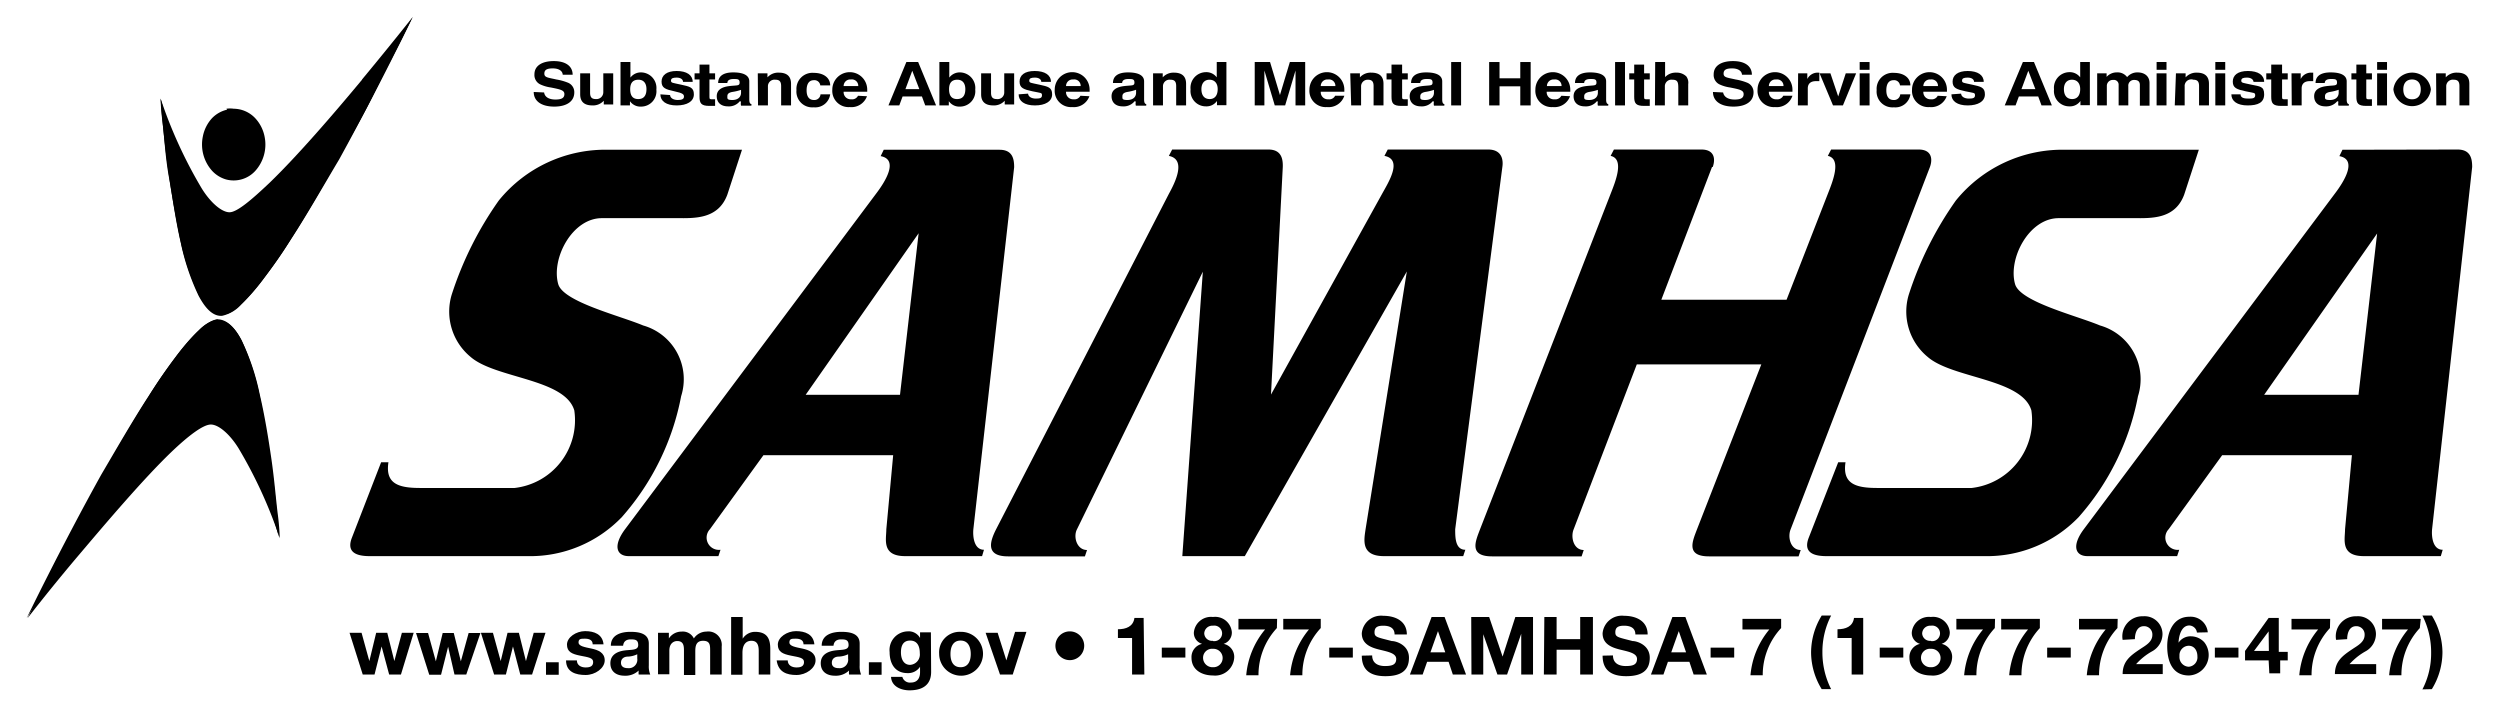 <svg id="Layer_1" data-name="Layer 1" xmlns="http://www.w3.org/2000/svg" viewBox="0 0 106 30"><defs><style>.cls-1{fill-rule:evenodd;}</style></defs><title>SAMHSA_logo</title><path d="M9.63,4.65A1.29,1.29,0,0,0,9,5a1.59,1.59,0,0,0-.4.79A1.67,1.67,0,0,0,9,7.25a1.29,1.29,0,0,0,.59.36,1.24,1.24,0,0,0,1.23-.36,1.67,1.67,0,0,0,.4-1.45,1.59,1.59,0,0,0-.4-.79,1.27,1.27,0,0,0-.91-.4,1.13,1.13,0,0,0-.31,0"/><path d="M9.23,13.54a1.52,1.52,0,0,0-.8.47,8.92,8.92,0,0,0-1,1.16c-.36.48-.74,1-1.13,1.65-.6.94-1.22,2-1.81,3.05S3.32,22,2.83,22.92s-.9,1.76-1.2,2.35l-.46.94S2.1,25,3.32,23.56s2.74-3.23,3.92-4.37C8,18.46,8.62,18,8.94,18s.79.39,1.17,1a19.45,19.45,0,0,1,1.75,3.82s0-.38-.08-1-.14-1.44-.27-2.34-.29-1.88-.5-2.77a9.86,9.86,0,0,0-.76-2.27c-.19-.36-.51-.86-1-.86H9.23"/><path d="M9,13.6c-.67.29-1.66,1.57-2.71,3.21-.65,1-1.33,2.18-2,3.32-1.71,3.08-3.16,6.08-3.16,6.08s6.32-9.91,7.65-9.91a.82.82,0,0,1,.56.33c1.2,1.31,2.48,6.13,2.48,6.13a45.9,45.9,0,0,0-.79-5.87,10.5,10.5,0,0,0-.81-2.5c-.2-.37-.53-.85-1-.85A.67.67,0,0,0,9,13.6"/><path d="M15.35,3.38c-1.22,1.47-2.74,3.23-3.92,4.37C10.67,8.47,10.05,9,9.73,9s-.79-.39-1.17-1A19.44,19.44,0,0,1,6.81,4.18s0,.38.08,1S7,6.6,7.16,7.5s.29,1.88.5,2.77a9.88,9.88,0,0,0,.76,2.27c.2.37.53.89,1,.85a1.53,1.53,0,0,0,.8-.47,8.94,8.94,0,0,0,1-1.16c.36-.48.74-1,1.13-1.65.6-.94,1.22-2,1.81-3.05S15.35,5,15.84,4s.9-1.76,1.2-2.35L17.5.72s-.93,1.18-2.15,2.65"/><path d="M9.85,10.63a.82.82,0,0,1-.56-.33C8.09,9,6.81,4.18,6.81,4.18A45.8,45.8,0,0,0,7.61,10a10.53,10.53,0,0,0,.82,2.5c.23.44.66,1,1.24.79s1.66-1.57,2.71-3.21c.65-1,1.32-2.18,2-3.32C16.05,3.73,17.5.72,17.5.72s-6.32,9.9-7.65,9.9"/><path class="cls-1" d="M31.46,6.35H25.83A5.82,5.82,0,0,0,21.15,8.5a14.71,14.71,0,0,0-2,4,2.49,2.49,0,0,0,.8,2.63c1.05.92,4,.92,4.4,2.27a2.89,2.89,0,0,1-2.53,3.29h-4c-.93,0-1.49-.18-1.35-1.09h-.31L14.92,22.8c-.17.44-.06.78.75.78h6.7a5.39,5.39,0,0,0,4-1.66,10.77,10.77,0,0,0,2.51-5.12,2.37,2.37,0,0,0-1.61-3c-1-.42-3.38-1-3.6-1.75-.31-1.08.59-2.81,1.86-2.8h3.17c.73,0,1.75.06,2.14-1Zm61.77,0H87.61A5.82,5.82,0,0,0,82.93,8.5a14.72,14.72,0,0,0-2,4,2.49,2.49,0,0,0,.8,2.63c1.05.92,4,.92,4.4,2.27a2.89,2.89,0,0,1-2.53,3.29h-4c-.93,0-1.49-.18-1.35-1.09h-.31L76.69,22.8c-.17.44-.06.78.75.78h6.7a5.39,5.39,0,0,0,4-1.66,10.77,10.77,0,0,0,2.51-5.12,2.37,2.37,0,0,0-1.61-3c-1-.42-3.38-1-3.6-1.75-.31-1.08.59-2.81,1.86-2.8h3.17c.73,0,1.75.06,2.14-1ZM38.95,9.89l-4.79,6.85h4ZM37.47,6.35l-.13.27c.79.15.17,1.11-.17,1.56L26.51,22.43c-.54.72-.36,1.15.15,1.15h3.8l.09-.27a.52.52,0,0,1-.45-.87l2.27-3.14h5.5l-.29,3.14c0,.43-.21,1.14.8,1.14h3.26l.08-.27c-.41,0-.48-.53-.45-.87L43,7.09c0-.34-.06-.74-.62-.74Zm63.32,3.55L96,16.74h4ZM99.32,6.35l-.13.27c.79.15.17,1.11-.17,1.56L88.36,22.43c-.54.72-.36,1.15.15,1.15h3.8l.09-.27a.52.52,0,0,1-.45-.87l2.27-3.14h5.5l-.29,3.14c0,.43-.21,1.14.8,1.14h3.26l.08-.27c-.41,0-.48-.53-.45-.87l1.7-15.36c0-.34-.06-.74-.62-.74ZM51,11.52,45.66,22.45c-.16.32,0,.87.43.87l-.09.27H42.74c-1,0-.74-.68-.51-1.14L49.56,8.22c.27-.49.75-1.46,0-1.61l.14-.27h4.08c.56,0,.62.41.61.74l-.5,9.65L58.6,8.22c.27-.49.89-1.46.1-1.61l.14-.27H63.1c.56,0,.65.41.6.74l-2,15.36c0,.34,0,.87.43.87l-.09.27H58.68c-1,0-.84-.71-.78-1.14l1.75-10.93L52.78,23.58H50.13ZM72.59,7.08l-2.15,5.63h5.31l1.75-4.49c.2-.51.6-1.48,0-1.61l.14-.27h3.71c.56,0,.6.41.48.74L75.92,22.45c-.13.33,0,.87.43.87l-.09.27h-3.8c-1,0-.69-.66-.51-1.14l2.73-7H69.4l-2.68,7c-.13.33,0,.87.43.87l-.09.27h-3.8c-1,0-.69-.66-.51-1.14L68.29,8.22c.2-.51.6-1.48,0-1.61l.14-.27h3.71c.56,0,.6.41.48.74"/><path class="cls-1" d="M22.63,3.9c0,.39.33.62.87.62s.85-.23.85-.6a.43.43,0,0,0-.26-.41,2.31,2.31,0,0,0-.5-.14c-.35-.08-.51-.08-.51-.25s.13-.22.36-.22.41.09.42.27h.42c0-.37-.3-.58-.8-.58s-.82.2-.82.56a.44.44,0,0,0,.23.42,1.57,1.57,0,0,0,.47.14c.39.08.57.11.57.28s-.13.23-.38.23-.45-.09-.48-.3Z"/><path class="cls-1" d="M26,3.11h-.42v.8a.29.29,0,0,1-.32.29c-.18,0-.24-.09-.24-.27V3.11h-.42V4c0,.31.17.47.52.47a.61.61,0,0,0,.48-.2v.16H26Z"/><path class="cls-1" d="M27.41,3.78c0,.28-.12.42-.35.42s-.34-.14-.34-.42.13-.4.35-.4.34.15.34.4m-1.1-1.15V4.47h.4V4.29a.54.54,0,0,0,.47.23.65.65,0,0,0,.65-.72.66.66,0,0,0-.64-.73.55.55,0,0,0-.46.22V2.63Z"/><path class="cls-1" d="M28,4V4c0,.29.25.47.69.47s.73-.17.73-.47-.18-.33-.54-.41-.43-.07-.43-.17.08-.13.24-.13.27.07.27.18h.41c0-.29-.26-.46-.68-.46s-.64.18-.64.45.17.33.54.41S29,4,29,4.1s-.09.14-.26.14-.32-.07-.33-.21Z"/><path class="cls-1" d="M30.32,4.48V4.21h-.1c-.11,0-.14,0-.14-.09V3.37h.24V3.11h-.24V2.74h-.42v.37h-.21v.26h.21V4.1c0,.28.07.39.42.39h.24"/><path class="cls-1" d="M31.42,3.8v.13c0,.19-.14.31-.37.31s-.21-.06-.21-.16.06-.15.2-.18a2.09,2.09,0,0,0,.38-.09m0,.5a.36.36,0,0,0,0,.17h.44V4.41c-.07,0-.09-.09-.09-.19V3.45c0-.25-.24-.38-.68-.38s-.64.17-.64.45v0h.39v0c0-.11.09-.17.26-.17s.26,0,.26.15-.11.11-.44.15-.53.17-.53.43.17.43.48.43a.59.59,0,0,0,.5-.22"/><path class="cls-1" d="M32.14,4.47h.42V3.67a.28.28,0,0,1,.32-.29c.18,0,.24.09.24.27v.82h.42V3.55c0-.31-.17-.47-.52-.47a.61.61,0,0,0-.48.2V3.11h-.41Z"/><path class="cls-1" d="M34.79,4a.26.26,0,0,1-.28.24c-.2,0-.31-.14-.31-.41s.1-.43.31-.43a.25.25,0,0,1,.27.22h.42c0-.33-.29-.53-.69-.53a.68.68,0,0,0-.74.73.67.67,0,0,0,.73.73A.64.64,0,0,0,35.2,4Z"/><path class="cls-1" d="M35.77,3.65a.28.28,0,0,1,.31-.28.27.27,0,0,1,.31.28Zm.61.41a.28.28,0,0,1-.29.15.3.3,0,0,1-.32-.32h1a.93.93,0,0,0,0-.09.74.74,0,0,0-1.48,0,.69.69,0,0,0,.74.74.7.7,0,0,0,.73-.46Z"/><path class="cls-1" d="M38.43,2.63l-.76,1.84h.46l.14-.38h.82l.14.38h.46l-.76-1.84Zm.25.37.3.78h-.59Z"/><path class="cls-1" d="M40.93,3.78c0,.28-.12.42-.35.42s-.34-.14-.34-.42.13-.4.35-.4.34.15.34.4m-1.1-1.15V4.47h.4V4.29a.54.54,0,0,0,.47.23.65.65,0,0,0,.65-.72.66.66,0,0,0-.64-.73.55.55,0,0,0-.46.22V2.63Z"/><path class="cls-1" d="M43,3.11h-.42v.8a.28.28,0,0,1-.32.29c-.18,0-.24-.09-.24-.27V3.11h-.42V4c0,.31.17.47.52.47a.61.61,0,0,0,.48-.2v.16H43Z"/><path class="cls-1" d="M43.19,4V4c0,.29.25.47.69.47s.73-.17.73-.47-.18-.33-.54-.41-.43-.07-.43-.17.08-.13.24-.13.27.07.27.18h.41c0-.29-.26-.46-.69-.46s-.64.18-.64.45.17.33.54.41.41.05.41.17-.09.14-.26.14-.32-.07-.33-.21Z"/><path class="cls-1" d="M45.2,3.65a.28.28,0,0,1,.31-.28.27.27,0,0,1,.31.28Zm.61.41a.28.28,0,0,1-.29.15.3.3,0,0,1-.32-.32h1s0-.06,0-.09a.74.74,0,0,0-1.48,0,.69.69,0,0,0,.74.74.7.7,0,0,0,.73-.46Z"/><path class="cls-1" d="M48.17,3.8v.13c0,.19-.14.31-.37.31s-.21-.06-.21-.16.06-.15.2-.18a2.08,2.08,0,0,0,.37-.09m0,.5a.34.34,0,0,0,0,.17h.44V4.41c-.07,0-.09-.09-.09-.19V3.45c0-.25-.24-.38-.68-.38s-.64.17-.64.45v0h.39v0c0-.11.09-.17.26-.17s.26,0,.26.15-.11.11-.44.15-.53.17-.53.43.17.43.47.43a.6.6,0,0,0,.51-.22"/><path class="cls-1" d="M48.89,4.47h.42V3.67a.28.28,0,0,1,.32-.29c.18,0,.24.09.24.27v.82h.42V3.55c0-.31-.17-.47-.52-.47a.61.61,0,0,0-.47.2V3.11h-.41Z"/><path class="cls-1" d="M50.94,3.78c0-.25.13-.4.34-.4s.35.14.35.4-.12.42-.34.42-.35-.15-.35-.42M52,2.63h-.41v.65a.55.55,0,0,0-.47-.22.66.66,0,0,0-.64.73.65.65,0,0,0,.65.72.54.54,0,0,0,.47-.23v.18H52Z"/><polygon class="cls-1" points="53.2 4.47 53.61 4.47 53.61 2.99 54.05 4.47 54.49 4.47 54.93 2.99 54.93 4.47 55.34 4.47 55.34 2.63 54.69 2.63 54.27 4.03 53.85 2.63 53.2 2.63 53.2 4.47"/><path class="cls-1" d="M56,3.65a.28.28,0,0,1,.31-.28.27.27,0,0,1,.31.28Zm.61.41a.28.28,0,0,1-.29.15A.3.3,0,0,1,56,3.89h1s0-.06,0-.09a.74.74,0,0,0-1.48,0,.69.69,0,0,0,.74.74A.7.7,0,0,0,57,4.06Z"/><path class="cls-1" d="M57.29,4.47h.42V3.67A.28.28,0,0,1,58,3.38c.18,0,.24.09.24.27v.82h.42V3.55c0-.31-.17-.47-.52-.47a.61.61,0,0,0-.48.2V3.11h-.41Z"/><path class="cls-1" d="M59.69,4.48V4.21h-.1c-.11,0-.14,0-.14-.09V3.37h.24V3.11h-.24V2.74H59v.37h-.21v.26H59V4.1c0,.28.07.39.42.39h.24"/><path class="cls-1" d="M60.8,3.8v.13c0,.19-.14.31-.37.31s-.21-.06-.21-.16.07-.15.2-.18a2.09,2.09,0,0,0,.38-.09m0,.5a.35.35,0,0,0,0,.17h.44V4.41c-.07,0-.09-.09-.09-.19V3.45c0-.25-.24-.38-.68-.38s-.64.17-.64.45v0h.39v0c0-.11.09-.17.26-.17s.26,0,.26.15-.11.11-.44.15-.53.17-.53.43.17.43.48.43a.59.59,0,0,0,.5-.22"/><rect x="61.53" y="2.63" width="0.42" height="1.84"/><polygon class="cls-1" points="63.14 4.47 63.58 4.47 63.58 3.66 64.46 3.66 64.46 4.47 64.9 4.47 64.9 2.63 64.46 2.63 64.46 3.32 63.58 3.32 63.58 2.63 63.14 2.63 63.14 4.47"/><path class="cls-1" d="M65.59,3.65a.28.28,0,0,1,.31-.28.27.27,0,0,1,.31.28Zm.61.41a.28.28,0,0,1-.29.15.3.3,0,0,1-.33-.32h1s0-.06,0-.09a.74.74,0,0,0-1.48,0,.69.69,0,0,0,.74.74.7.7,0,0,0,.73-.46Z"/><path class="cls-1" d="M67.75,3.8v.13c0,.19-.14.31-.37.31s-.21-.06-.21-.16.07-.15.2-.18a2.08,2.08,0,0,0,.38-.09m0,.5a.35.35,0,0,0,0,.17h.44V4.41c-.07,0-.09-.09-.09-.19V3.45c0-.25-.24-.38-.68-.38s-.64.17-.64.45v0h.39v0c0-.11.09-.17.26-.17s.26,0,.26.15-.11.11-.44.15-.53.17-.53.43.17.43.48.43a.6.6,0,0,0,.51-.22"/><rect x="68.48" y="2.63" width="0.42" height="1.84"/><path class="cls-1" d="M69.95,4.48V4.21h-.1c-.11,0-.14,0-.14-.09V3.37h.24V3.11h-.24V2.74h-.42v.37h-.21v.26h.21V4.1c0,.28.07.39.42.39h.24"/><path class="cls-1" d="M70.17,4.47h.42V3.67a.28.28,0,0,1,.32-.29c.24,0,.25.13.25.38v.71h.42V3.57a.45.45,0,0,0-.08-.33.58.58,0,0,0-.43-.16.61.61,0,0,0-.47.19V2.63h-.42Z"/><path class="cls-1" d="M72.63,3.9c0,.39.33.62.87.62s.85-.23.85-.6a.43.43,0,0,0-.26-.41,2.33,2.33,0,0,0-.5-.14c-.35-.08-.51-.08-.51-.25s.13-.22.36-.22.41.09.42.27h.42c0-.37-.3-.58-.8-.58s-.82.2-.82.56a.44.44,0,0,0,.23.42,1.56,1.56,0,0,0,.47.14c.39.08.57.11.57.28s-.13.23-.38.23-.45-.09-.49-.3Z"/><path class="cls-1" d="M75,3.65a.28.28,0,0,1,.31-.28.27.27,0,0,1,.31.28Zm.61.41a.28.28,0,0,1-.29.15A.3.3,0,0,1,75,3.89h1s0-.06,0-.09a.74.74,0,0,0-1.48,0,.69.69,0,0,0,.74.74A.7.7,0,0,0,76,4.06Z"/><path class="cls-1" d="M76.23,4.47h.42V3.75c0-.2.12-.31.35-.31h.14V3.08h-.06a.49.49,0,0,0-.45.27V3.11h-.39Z"/><polygon class="cls-1" points="77.72 4.47 78.14 4.47 78.7 3.11 78.26 3.11 77.94 4.09 77.61 3.11 77.15 3.11 77.72 4.47"/><path class="cls-1" d="M78.85,4.47h.42V3.11h-.42Zm0-1.51h.42V2.63h-.42Z"/><path class="cls-1" d="M80.57,4a.26.26,0,0,1-.28.24c-.2,0-.31-.14-.31-.41s.1-.43.31-.43a.25.25,0,0,1,.27.22H81c0-.33-.29-.53-.69-.53a.68.68,0,0,0-.74.73.67.67,0,0,0,.73.73A.64.64,0,0,0,81,4Z"/><path class="cls-1" d="M81.55,3.65a.28.28,0,0,1,.31-.28.27.27,0,0,1,.31.28Zm.61.41a.28.28,0,0,1-.29.15.3.3,0,0,1-.32-.32h1a.88.88,0,0,0,0-.09.74.74,0,0,0-1.48,0,.69.69,0,0,0,.74.74.7.7,0,0,0,.73-.46Z"/><path class="cls-1" d="M82.74,4V4c0,.29.25.47.69.47s.73-.17.73-.47-.18-.33-.54-.41-.43-.07-.43-.17.08-.13.24-.13.27.07.27.18h.41c0-.29-.26-.46-.68-.46s-.64.18-.64.45.17.33.54.41.41.05.41.17-.09.14-.26.14-.32-.07-.33-.21Z"/><path class="cls-1" d="M85.77,2.63,85,4.47h.46l.14-.38h.82l.14.38H87l-.76-1.84ZM86,3l.3.78h-.59Z"/><path class="cls-1" d="M87.51,3.78c0-.25.13-.4.34-.4s.35.14.35.4-.12.42-.34.42-.35-.15-.35-.42m1.1-1.15H88.2v.65a.55.55,0,0,0-.47-.22.66.66,0,0,0-.64.73.65.65,0,0,0,.65.72.54.54,0,0,0,.47-.23v.18h.4Z"/><path class="cls-1" d="M88.92,4.47h.41V3.65a.25.25,0,0,1,.27-.26.2.2,0,0,1,.23.21v.87h.41V3.65a.24.24,0,0,1,.26-.26c.15,0,.23.07.23.21v.88h.41V3.52c0-.28-.2-.45-.51-.45a.56.56,0,0,0-.44.2.5.5,0,0,0-.44-.2.57.57,0,0,0-.43.19V3.11h-.4Z"/><path class="cls-1" d="M91.44,4.47h.42V3.11h-.42Zm0-1.51h.42V2.63h-.42Z"/><path class="cls-1" d="M92.21,4.47h.42V3.67A.28.28,0,0,1,93,3.38c.18,0,.24.09.24.27v.82h.42V3.55c0-.31-.17-.47-.52-.47a.61.61,0,0,0-.47.2V3.11h-.41Z"/><path class="cls-1" d="M93.93,4.47h.42V3.11h-.42Zm0-1.51h.42V2.63h-.42Z"/><path class="cls-1" d="M94.61,4V4c0,.29.25.47.69.47S96,4.35,96,4s-.18-.33-.54-.41-.43-.07-.43-.17.08-.13.24-.13.27.07.28.18H96c0-.29-.26-.46-.69-.46s-.64.18-.64.45.17.33.54.41.41.05.41.17-.09.14-.26.14S95,4.17,95,4Z"/><path class="cls-1" d="M97,4.48V4.21h-.1c-.11,0-.14,0-.14-.09V3.37H97V3.11h-.24V2.74H96.3v.37h-.21v.26h.21V4.1c0,.28.07.39.42.39H97"/><path class="cls-1" d="M97.17,4.47h.42V3.75c0-.2.12-.31.35-.31h.14V3.08H98a.49.49,0,0,0-.45.27V3.11h-.39Z"/><path class="cls-1" d="M99.16,3.8v.13c0,.19-.14.31-.37.31s-.21-.06-.21-.16.06-.15.2-.18a2.08,2.08,0,0,0,.37-.09m0,.5a.35.35,0,0,0,0,.17h.44V4.41c-.07,0-.09-.09-.09-.19V3.45c0-.25-.24-.38-.68-.38s-.64.17-.64.45v0h.39v0c0-.11.09-.17.26-.17s.26,0,.26.15-.11.11-.44.15-.53.17-.53.43.17.43.48.43a.6.6,0,0,0,.5-.22"/><path class="cls-1" d="M100.57,4.48V4.21h-.1c-.11,0-.14,0-.14-.09V3.37h.24V3.11h-.24V2.74h-.42v.37H99.7v.26h.21V4.1c0,.28.07.39.42.39h.24"/><path class="cls-1" d="M100.79,4.47h.42V3.11h-.42Zm0-1.51h.42V2.63h-.42Z"/><path class="cls-1" d="M101.48,3.79a.8.8,0,0,0,1.59,0,.8.8,0,0,0-1.59,0m.42,0c0-.27.14-.42.37-.42s.37.15.37.42-.13.42-.37.42-.37-.15-.37-.42"/><path class="cls-1" d="M103.3,4.47h.42V3.67a.28.28,0,0,1,.32-.29c.18,0,.24.09.24.27v.82h.42V3.55c0-.31-.17-.47-.52-.47a.61.61,0,0,0-.48.2V3.11h-.41Z"/><path d="M17,28.6h-.5l-.32-1.19h0l-.3,1.19h-.5l-.56-1.77h.51l.33,1.2h0l.29-1.2h.47l.3,1.2h0l.32-1.2h.5Z"/><path d="M19.77,28.6h-.5L19,27.42h0l-.3,1.19h-.5l-.56-1.77h.51l.33,1.2h0l.29-1.2h.47l.3,1.2h0l.33-1.2h.5Z"/><path d="M22.56,28.6h-.5l-.31-1.19h0l-.3,1.19h-.5l-.56-1.77h.51l.33,1.2h0l.29-1.2H22l.3,1.2h0l.33-1.2h.5Z"/><path d="M23.15,28.08h.54v.53h-.54Z"/><path d="M24.46,28c0,.21.18.3.37.3s.32-.05.32-.23-.2-.2-.55-.27-.56-.16-.56-.47.39-.57.77-.57.74.13.78.56h-.46c0-.19-.16-.24-.33-.24s-.27,0-.27.16.27.2.55.26.56.17.56.5-.4.62-.81.62S24,28.5,24,28Z"/><path d="M25.9,27.38c0-.46.43-.59.83-.59s.78.08.78.5v.92a.91.91,0,0,0,.06.39h-.49a.72.72,0,0,1,0-.17.81.81,0,0,1-.6.22c-.34,0-.6-.17-.6-.53s.3-.5.6-.54.58,0,.58-.23-.14-.24-.32-.24-.3.08-.32.27Zm1.12.36a1,1,0,0,1-.4.1c-.15,0-.29.08-.29.26s.14.23.3.23a.36.36,0,0,0,.39-.41Z"/><path d="M27.9,26.83h.46v.24h0a.64.64,0,0,1,.54-.29.52.52,0,0,1,.52.29.64.64,0,0,1,.53-.29.57.57,0,0,1,.65.63V28.6h-.49v-1c0-.24,0-.43-.3-.43s-.33.23-.33.45v1H29v-1c0-.21,0-.44-.29-.44-.1,0-.33.06-.33.41v1H27.9Z"/><path d="M31,26.16h.49v.92h0a.62.62,0,0,1,.52-.29c.52,0,.65.29.65.73V28.6h-.49v-1c0-.29-.09-.43-.31-.43s-.38.15-.38.51v.93H31Z"/><path d="M33.4,28c0,.21.18.3.37.3s.32-.05.32-.23-.2-.2-.55-.27-.56-.16-.56-.47.39-.57.77-.57.74.13.78.56h-.46c0-.19-.16-.24-.33-.24s-.27,0-.27.16.27.2.55.26.56.17.56.5-.4.62-.81.62S33,28.5,32.93,28Z"/><path d="M34.84,27.38c0-.46.43-.59.83-.59s.78.08.78.5v.92a.9.9,0,0,0,.06.39H36a.72.72,0,0,1,0-.17.81.81,0,0,1-.6.22c-.34,0-.6-.17-.6-.53s.3-.5.6-.54.58,0,.58-.23-.14-.24-.32-.24-.3.08-.32.27Zm1.12.36a1,1,0,0,1-.4.1c-.15,0-.29.08-.29.26s.14.23.3.23a.36.36,0,0,0,.39-.41Z"/><path d="M36.84,28.08h.54v.53h-.54Z"/><path d="M39.48,28.49c0,.29-.1.78-.92.78-.35,0-.76-.16-.78-.57h.48a.33.33,0,0,0,.36.24c.27,0,.39-.18.39-.44v-.23h0a.6.6,0,0,1-.53.27c-.53,0-.76-.4-.76-.89a.79.79,0,0,1,.76-.88.55.55,0,0,1,.53.28h0v-.24h.46ZM39,27.7c0-.29-.1-.54-.41-.54s-.39.24-.39.5.1.53.39.53A.44.44,0,0,0,39,27.7Z"/><path d="M40.73,26.79a.93.93,0,1,1-.91.93A.87.87,0,0,1,40.73,26.79Zm0,1.5c.33,0,.43-.28.43-.56s-.1-.57-.43-.57-.43.28-.43.57S40.4,28.29,40.73,28.29Z"/><path d="M42.94,28.6H42.4l-.61-1.77h.51L42.67,28h0l.37-1.21h.48Z"/><path d="M45.36,26.77a.61.61,0,1,1-.61.61A.61.61,0,0,1,45.36,26.77Z"/><path d="M48.52,28.6H48V27.05h-.6v-.37c.34,0,.65-.11.7-.48h.39Z"/><path d="M49.26,27.46h1v.42h-1Z"/><path d="M51.43,26.16a.71.71,0,0,1,.8.64.5.5,0,0,1-.35.5h0a.56.56,0,0,1,.45.59.81.81,0,0,1-.9.75c-.46,0-.91-.23-.91-.75a.57.57,0,0,1,.45-.59h0a.48.48,0,0,1-.35-.49A.73.73,0,0,1,51.43,26.16Zm0,2.13a.39.39,0,0,0,.41-.4.39.39,0,0,0-.41-.38.38.38,0,0,0-.42.38A.4.4,0,0,0,51.43,28.29Zm0-1.11a.33.33,0,1,0,0-.65.34.34,0,0,0-.37.33A.33.33,0,0,0,51.43,27.17Z"/><path d="M54.14,26.63a2.92,2.92,0,0,0-.78,2h-.52a3.5,3.5,0,0,1,.8-1.94H52.51v-.45h1.64Z"/><path d="M56,26.63a2.92,2.92,0,0,0-.78,2h-.52a3.5,3.5,0,0,1,.8-1.94H54.41v-.45H56Z"/><path d="M56.36,27.46h1v.42h-1Z"/><path d="M58.18,27.79c0,.33.25.45.54.45s.48-.05.48-.3-.37-.31-.73-.4-.73-.24-.73-.69a.82.82,0,0,1,.91-.74c.51,0,1,.22,1,.79h-.52c0-.29-.23-.37-.48-.37s-.37.07-.37.28.12.21.73.37c.18,0,.73.16.73.71s-.35.78-1,.78-1-.27-1-.87Z"/><path d="M60.7,26.16h.55l.91,2.44h-.56l-.18-.54h-.91l-.19.54h-.54Zm-.05,1.5h.63l-.31-.9h0Z"/><path d="M62.38,26.16h.76l.57,1.68h0l.54-1.68H65V28.6h-.5V26.87h0l-.6,1.73h-.41l-.6-1.71h0V28.6h-.5Z"/><path d="M65.48,26.16H66v.94h1v-.94h.54V28.6H67V27.55H66V28.6h-.54Z"/><path d="M68.39,27.79c0,.33.25.45.54.45s.48-.05.48-.3-.37-.31-.73-.4-.73-.24-.73-.69a.82.82,0,0,1,.91-.74c.51,0,1,.22,1,.79h-.52c0-.29-.23-.37-.48-.37s-.37.07-.37.28.12.21.73.37c.18,0,.73.16.73.71s-.35.78-1,.78-1-.27-1-.87Z"/><path d="M70.91,26.16h.55l.91,2.44h-.56l-.18-.54h-.91l-.19.54H70Zm-.05,1.5h.63l-.31-.9h0Z"/><path d="M72.53,27.46h1v.42h-1Z"/><path d="M75.52,26.63a2.92,2.92,0,0,0-.78,2h-.52a3.5,3.5,0,0,1,.8-1.94H73.88v-.45h1.64Z"/><path d="M77.64,26.1a3.34,3.34,0,0,0-.37,1.55,3.43,3.43,0,0,0,.37,1.57h-.4a3,3,0,0,1-.45-1.54,3,3,0,0,1,.45-1.58Z"/><path d="M79,28.6h-.49V27.05h-.6v-.37c.34,0,.65-.11.7-.48H79Z"/><path d="M79.7,27.46h1v.42h-1Z"/><path d="M81.87,26.16a.71.71,0,0,1,.8.64.5.5,0,0,1-.35.5h0a.56.56,0,0,1,.45.59.81.81,0,0,1-.9.75c-.46,0-.91-.23-.91-.75a.57.57,0,0,1,.45-.59h0a.48.48,0,0,1-.35-.49A.73.73,0,0,1,81.87,26.16Zm0,2.13a.39.39,0,0,0,.41-.4.39.39,0,0,0-.41-.38.38.38,0,0,0-.42.38A.4.4,0,0,0,81.87,28.29Zm0-1.11a.33.33,0,1,0,0-.65.34.34,0,0,0-.37.33A.33.33,0,0,0,81.87,27.17Z"/><path d="M84.58,26.63a2.92,2.92,0,0,0-.78,2h-.52a3.5,3.5,0,0,1,.8-1.94H82.95v-.45h1.64Z"/><path d="M86.49,26.63a2.92,2.92,0,0,0-.78,2h-.52a3.5,3.5,0,0,1,.8-1.94H84.85v-.45h1.64Z"/><path d="M86.8,27.46h1v.42h-1Z"/><path d="M89.78,26.63a2.92,2.92,0,0,0-.78,2h-.52a3.5,3.5,0,0,1,.8-1.94H88.15v-.45h1.64Z"/><path d="M90,27.13a.85.85,0,0,1,.87-1,.76.76,0,0,1,.82.75.84.84,0,0,1-.43.73,2.63,2.63,0,0,0-.69.55h1.13v.42H90c0-.55.34-.79.76-1.07.21-.14.5-.29.5-.59a.35.35,0,0,0-.36-.37c-.29,0-.38.3-.38.55Z"/><path d="M93.15,26.82a.34.34,0,0,0-.32-.3c-.35,0-.45.46-.46.73h0a.61.61,0,0,1,.54-.27.77.77,0,0,1,.55.25.87.87,0,0,1-.65,1.41c-.72,0-.92-.63-.92-1.24s.26-1.25.94-1.25a.73.73,0,0,1,.78.66Zm-.74,1a.41.41,0,0,0,.39.45.4.4,0,0,0,.37-.44c0-.23-.12-.45-.37-.45A.4.4,0,0,0,92.41,27.81Z"/><path d="M93.91,27.46h1v.42h-1Z"/><path d="M96.19,28h-1V27.6l1-1.4h.43v1.44H97V28h-.32v.55h-.46Zm0-1.23h0l-.62.83h.63Z"/><path d="M98.79,26.63a2.92,2.92,0,0,0-.78,2h-.52a3.5,3.5,0,0,1,.8-1.94H97.16v-.45h1.64Z"/><path d="M99.05,27.13a.85.85,0,0,1,.87-1,.76.76,0,0,1,.82.75.84.84,0,0,1-.43.73,2.63,2.63,0,0,0-.69.55h1.13v.42H99c0-.55.34-.79.76-1.07.21-.14.5-.29.5-.59a.35.35,0,0,0-.36-.37c-.29,0-.38.3-.38.55Z"/><path d="M102.6,26.63a2.92,2.92,0,0,0-.78,2h-.52a3.5,3.5,0,0,1,.8-1.94H101v-.45h1.64Z"/><path d="M102.71,29.23a3.31,3.31,0,0,0,.37-1.55,3.45,3.45,0,0,0-.37-1.58h.4a3.05,3.05,0,0,1,.45,1.54,3,3,0,0,1-.45,1.58Z"/></svg>